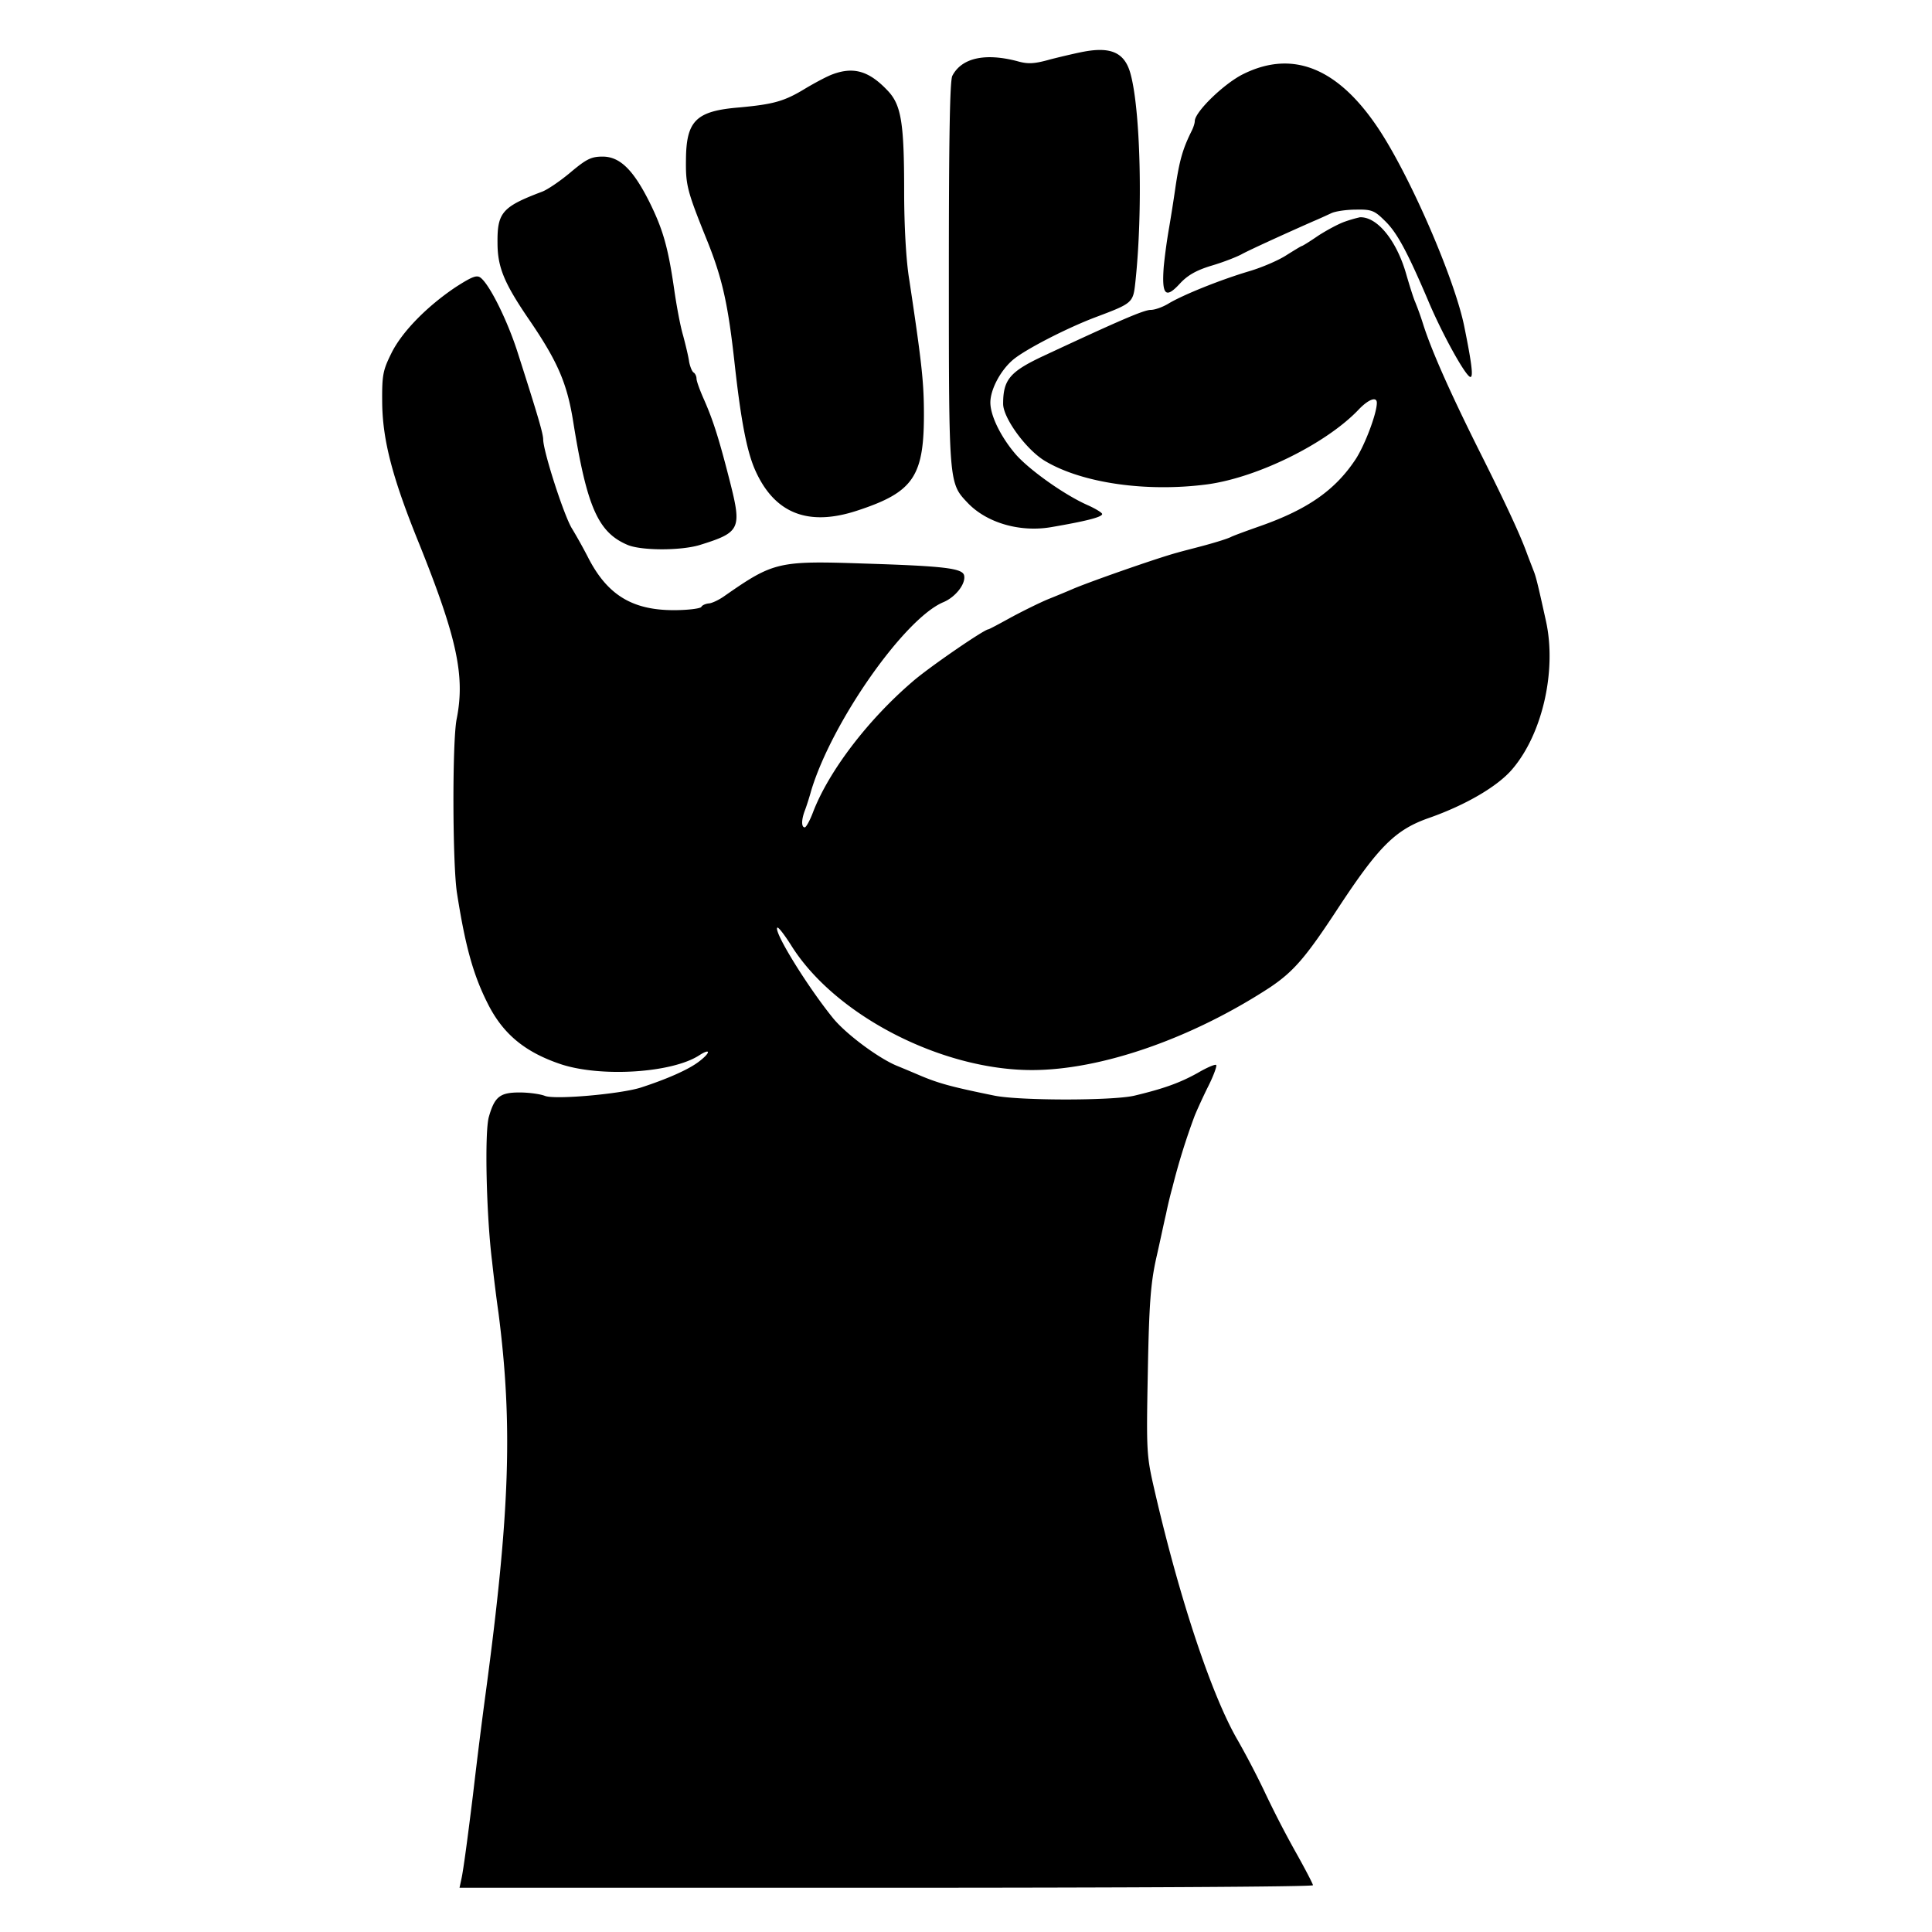 <svg xmlns="http://www.w3.org/2000/svg" xml:space="preserve" width="72px" height="72px" viewBox="0 0 72 72">
    <g fill="currentColor">
        <path d="M40.419 1.92c-.262.047-.821.178-1.25.286-.63.178-.856.19-1.272.07-1.192-.309-2.06-.118-2.406.549-.094.178-.13 2.368-.13 7.391 0 7.797 0 7.785.69 8.512.714.76 1.964 1.118 3.13.916 1.25-.215 1.893-.369 1.893-.488 0-.048-.25-.202-.548-.334-.856-.38-2.13-1.285-2.654-1.868-.56-.644-.964-1.453-.964-1.953 0-.487.381-1.202.845-1.594.452-.382 2-1.179 3.071-1.584 1.393-.524 1.404-.535 1.488-1.31.286-2.665.19-6.474-.19-7.796-.215-.75-.715-.976-1.703-.797m5.929.833c-.715.345-1.822 1.416-1.822 1.762 0 .071-.048.226-.107.345-.333.667-.464 1.095-.62 2.166a63 63 0 0 1-.225 1.43 21 21 0 0 0-.203 1.462c-.083 1.072.06 1.239.596.655.285-.309.606-.5 1.202-.678.44-.13.952-.333 1.12-.429.284-.154 1.559-.737 2.64-1.214.227-.095.537-.238.692-.31.154-.07.559-.13.916-.13.571-.012.69.036 1.06.405.452.428.833 1.13 1.607 2.94.524 1.261 1.428 2.892 1.595 2.892.106 0 .06-.452-.227-1.868-.344-1.727-1.952-5.464-3.142-7.297-1.512-2.322-3.214-3.048-5.082-2.131m-15.308.012c-.179.06-.63.298-1.012.524-.797.488-1.191.595-2.464.714-1.619.13-1.988.488-2 1.94-.012.94.036 1.155.75 2.928.607 1.488.82 2.453 1.07 4.738.228 2.047.442 3.166.74 3.868.713 1.643 1.964 2.155 3.797 1.56 2.154-.702 2.535-1.286 2.51-3.797-.01-1.06-.094-1.822-.546-4.821-.12-.714-.19-2.036-.19-3.286 0-2.582-.108-3.237-.631-3.773-.68-.714-1.25-.88-2.025-.595m-9.772 3.654c-.38.321-.869.655-1.071.727-1.476.559-1.667.773-1.655 1.904 0 .916.25 1.512 1.214 2.916 1.036 1.524 1.381 2.333 1.607 3.75.512 3.19.928 4.13 2.035 4.595.524.213 1.977.213 2.68 0 1.498-.465 1.57-.596 1.142-2.298-.429-1.69-.643-2.345-.976-3.107-.155-.345-.286-.702-.286-.797 0-.084-.048-.19-.107-.226s-.131-.215-.167-.393c-.024-.19-.131-.631-.226-.988-.107-.358-.25-1.143-.333-1.726-.226-1.56-.417-2.226-.917-3.238-.607-1.214-1.107-1.702-1.75-1.702-.428 0-.606.095-1.19.583"/>
        <path d="M50.108 8.264c-.237.084-.677.322-.988.524-.31.214-.583.381-.606.381s-.274.155-.56.333c-.285.19-.917.464-1.404.607-1.083.322-2.464.881-3 1.202-.214.132-.512.238-.667.238-.262 0-1.238.429-4.047 1.739-1.202.57-1.452.868-1.452 1.761 0 .535.88 1.738 1.583 2.143 1.393.821 3.785 1.155 6.035.857 1.893-.262 4.452-1.535 5.643-2.798.356-.369.666-.487.666-.238 0 .393-.44 1.56-.786 2.095-.761 1.155-1.786 1.869-3.535 2.488-.476.167-.964.345-1.095.405-.13.071-.56.202-.953.31s-.868.225-1.07.285c-.715.19-3.334 1.107-3.929 1.369-.19.083-.595.25-.892.369-.286.119-.893.416-1.358.666-.452.25-.833.452-.857.452-.154 0-2.249 1.44-2.832 1.953-1.679 1.44-3.12 3.345-3.702 4.856-.12.322-.262.572-.31.572-.13 0-.13-.274 0-.62.06-.154.167-.487.239-.749.773-2.56 3.475-6.416 4.927-7.023.452-.19.833-.678.774-.988-.047-.274-.714-.357-3.75-.452-3.166-.108-3.357-.06-5.154 1.19-.226.166-.511.297-.619.297-.107.013-.238.06-.273.131-.036.06-.5.12-1.024.12-1.571 0-2.5-.584-3.214-2a20 20 0 0 0-.571-1.024c-.286-.429-1.072-2.857-1.084-3.333 0-.214-.178-.833-.964-3.285-.369-1.143-1.012-2.453-1.357-2.738-.143-.119-.297-.071-.928.333-1.072.715-2.024 1.679-2.416 2.488-.31.63-.346.798-.334 1.88.024 1.381.393 2.786 1.381 5.214 1.404 3.5 1.714 4.917 1.393 6.524-.167.833-.155 5.392.011 6.475.31 1.988.608 3.059 1.144 4.12.57 1.142 1.392 1.82 2.737 2.27 1.5.49 4.13.323 5.143-.331.44-.285.44-.108 0 .226-.382.297-1.19.655-2.179.975-.762.238-3.166.453-3.559.31-.179-.072-.607-.13-.952-.13-.727 0-.929.154-1.143.904-.167.56-.095 3.703.12 5.404.059.559.166 1.416.237 1.905.535 4.166.429 7.416-.476 14.164-.131.964-.31 2.382-.476 3.81-.203 1.643-.357 2.797-.429 3.12l-.071.331h15.902c8.75 0 15.903-.035 15.903-.094 0-.048-.297-.619-.666-1.275a38 38 0 0 1-1.167-2.273 32 32 0 0 0-.964-1.844c-.964-1.645-2.166-5.25-3.095-9.274-.31-1.345-.321-1.427-.262-4.462.047-2.55.107-3.3.31-4.227.143-.62.298-1.37.37-1.666.059-.299.166-.738.237-.988a25 25 0 0 1 .82-2.643c.049-.13.262-.607.477-1.047.227-.441.37-.834.333-.869-.035-.037-.344.094-.69.297-.666.37-1.262.584-2.356.846-.81.19-4.262.19-5.214 0-1.583-.323-2.083-.453-2.833-.776a66 66 0 0 0-.822-.344c-.678-.285-1.868-1.166-2.357-1.761-.976-1.203-2.226-3.238-2.083-3.38.036-.036.274.273.536.69 1.631 2.582 5.583 4.617 8.951 4.617 2.583 0 5.952-1.177 8.857-3.07.892-.596 1.344-1.119 2.523-2.916 1.547-2.357 2.166-2.976 3.44-3.417 1.345-.475 2.536-1.166 3.082-1.809 1.132-1.321 1.667-3.702 1.251-5.547-.31-1.405-.37-1.642-.464-1.869-.048-.13-.167-.428-.25-.655-.262-.714-.81-1.892-1.833-3.927-1.036-2.083-1.714-3.607-2.024-4.583a11 11 0 0 0-.298-.833c-.06-.131-.214-.62-.344-1.072-.358-1.226-1.072-2.107-1.715-2.083a5 5 0 0 0-.572.167"/>
    </g>
</svg>
